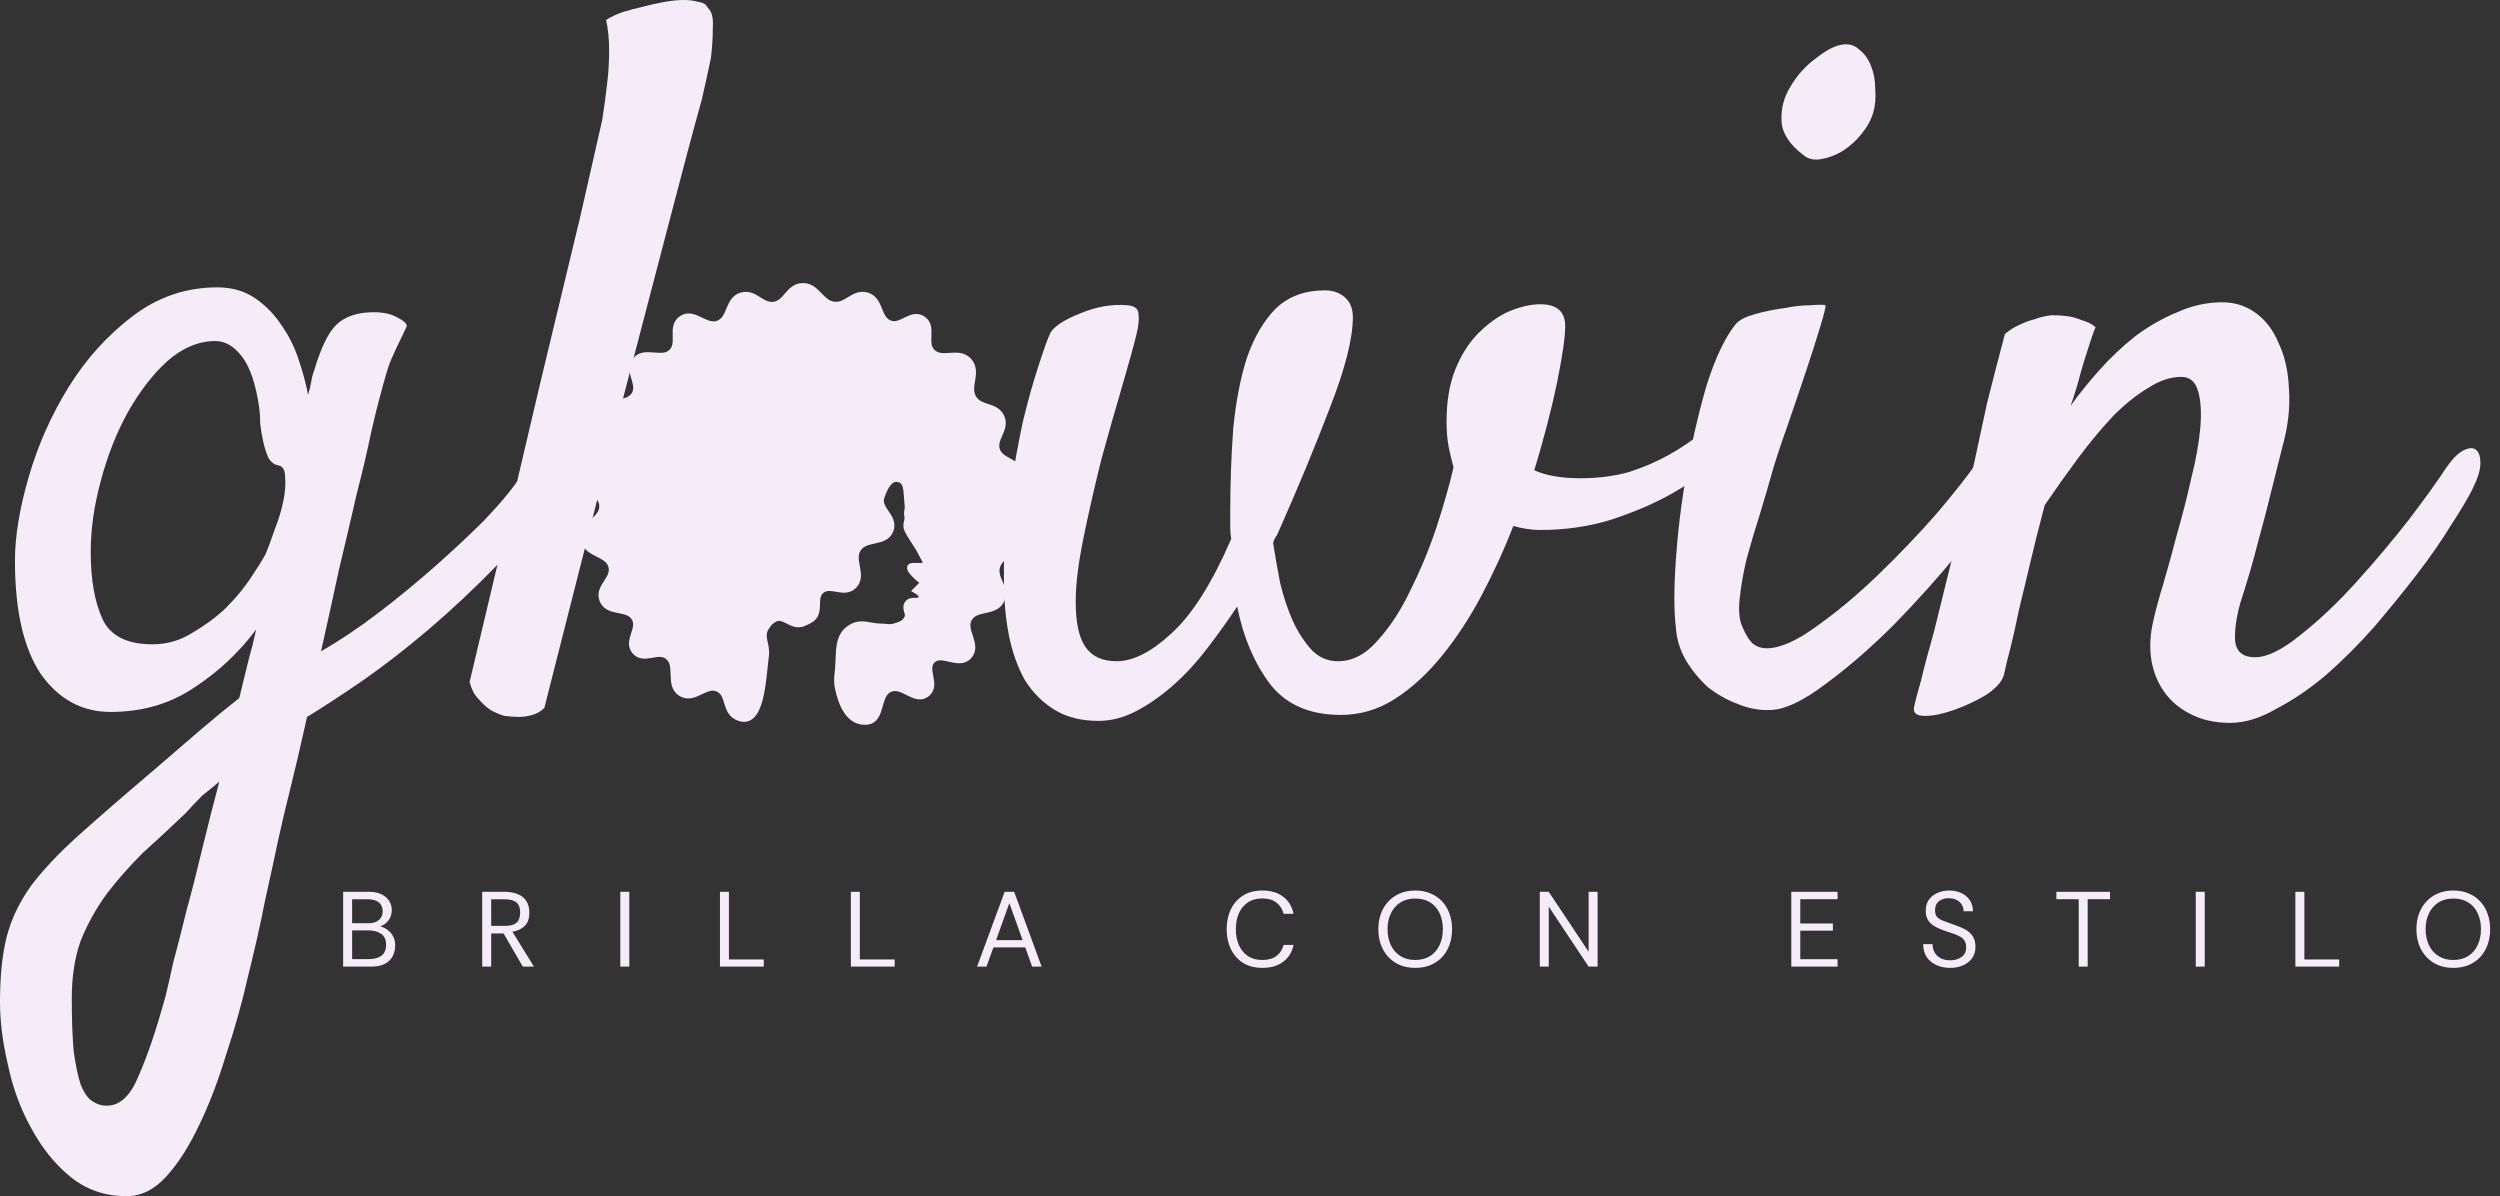 <svg width="209" height="100" viewBox="0 0 209 100" fill="none" xmlns="http://www.w3.org/2000/svg">
<rect x="0" y="0" width="209" height="100" fill="#333333" stroke="none"/>
<path d="M23.253 70.241C22.975 71.571 22.614 73.234 22.17 75.229C21.781 77.224 21.308 79.329 20.753 81.546C20.253 83.763 19.642 85.952 18.919 88.113C18.252 90.33 17.502 92.297 16.669 94.015C15.835 95.788 14.919 97.229 13.918 98.338C12.918 99.446 11.807 100 10.585 100C8.751 100 7.168 99.446 5.834 98.338C4.556 97.285 3.473 95.927 2.584 94.264C1.695 92.657 1.056 90.912 0.667 89.027C0.222 87.143 0 85.398 0 83.79C0 81.574 0.194 79.717 0.583 78.221C0.972 76.78 1.639 75.395 2.584 74.065C3.584 72.735 4.917 71.322 6.584 69.825C8.251 68.329 10.39 66.473 13.002 64.256C14.28 63.148 15.502 62.095 16.669 61.097C17.836 60.1 18.947 59.185 20.003 58.354C20.28 57.246 20.53 56.221 20.753 55.279C21.031 54.281 21.253 53.394 21.419 52.618C19.975 54.558 18.225 56.193 16.169 57.523C14.169 58.853 11.863 59.518 9.251 59.518C6.862 59.518 4.917 58.465 3.417 56.359C1.972 54.198 1.25 51.039 1.25 46.883C1.25 44.832 1.639 42.477 2.417 39.817C3.195 37.157 4.306 34.663 5.751 32.336C7.195 30.008 8.973 28.041 11.085 26.434C13.196 24.827 15.558 24.023 18.169 24.023C19.392 24.023 20.447 24.328 21.336 24.938C22.225 25.547 22.975 26.323 23.587 27.265C24.198 28.152 24.67 29.122 25.003 30.175C25.337 31.172 25.587 32.114 25.753 33.001C25.865 32.668 25.948 32.336 26.003 32.003C26.059 31.615 26.142 31.283 26.253 31.006C26.809 29.122 27.42 27.847 28.087 27.182C28.809 26.462 29.865 26.101 31.254 26.101C32.032 26.101 32.671 26.24 33.171 26.517C33.727 26.794 34.005 27.044 34.005 27.265C33.727 27.875 33.505 28.346 33.338 28.678C33.171 29.011 33.004 29.371 32.838 29.759C32.671 30.091 32.504 30.535 32.338 31.089C32.171 31.643 31.949 32.447 31.671 33.5C31.56 33.888 31.337 34.802 31.004 36.243C30.726 37.628 30.337 39.291 29.837 41.23C29.393 43.17 28.893 45.303 28.337 47.631C27.837 49.958 27.337 52.23 26.837 54.447C28.393 53.56 30.004 52.48 31.671 51.205C33.338 49.931 34.921 48.628 36.422 47.298C37.922 45.968 39.255 44.721 40.422 43.558C41.589 42.339 42.45 41.341 43.006 40.565C43.45 39.9 43.95 39.429 44.506 39.152C45.062 38.875 45.534 38.792 45.923 38.903C46.367 38.958 46.617 39.208 46.673 39.651C46.784 40.039 46.617 40.593 46.173 41.313C44.895 43.364 43.339 45.359 41.506 47.298C39.672 49.183 37.783 50.956 35.838 52.618C33.949 54.225 32.088 55.666 30.254 56.941C28.476 58.16 26.948 59.158 25.67 59.934C25.114 62.427 24.642 64.45 24.253 66.002C23.864 67.553 23.531 68.966 23.253 70.241ZM12.752 53.865C13.918 53.865 15.002 53.56 16.002 52.951C17.058 52.341 18.002 51.649 18.836 50.873C19.669 50.042 20.364 49.21 20.919 48.379C21.475 47.548 21.892 46.883 22.17 46.384C22.392 45.885 22.642 45.22 22.92 44.389C23.253 43.558 23.503 42.754 23.67 41.978C23.837 41.203 23.892 40.51 23.837 39.9C23.837 39.291 23.642 38.958 23.253 38.903C22.92 38.847 22.642 38.626 22.42 38.238C22.253 37.85 22.114 37.407 22.003 36.908C21.892 36.409 21.808 35.91 21.753 35.411C21.753 34.913 21.725 34.469 21.67 34.081C21.392 32.142 20.919 30.729 20.253 29.842C19.586 28.955 18.836 28.512 18.002 28.512C16.613 28.512 15.28 29.066 14.002 30.175C12.78 31.283 11.668 32.724 10.668 34.497C9.724 36.215 8.973 38.127 8.418 40.233C7.862 42.283 7.584 44.251 7.584 46.135C7.584 48.462 7.918 50.346 8.584 51.787C9.251 53.173 10.64 53.865 12.752 53.865ZM8.918 92.436C10.029 92.436 10.918 91.604 11.585 89.942C12.307 88.335 13.057 86.118 13.835 83.292C14.002 82.627 14.224 81.657 14.502 80.382C14.835 79.163 15.197 77.75 15.585 76.143C16.03 74.536 16.474 72.79 16.919 70.906C17.363 69.077 17.836 67.221 18.336 65.337C17.891 65.725 17.419 66.112 16.919 66.5C16.474 66.944 16.002 67.442 15.502 67.997C14.28 69.16 13.085 70.269 11.918 71.322C10.807 72.43 9.807 73.566 8.918 74.73C8.029 75.949 7.307 77.251 6.751 78.637C6.251 80.022 6.001 81.629 6.001 83.458C6.001 85.287 6.056 86.783 6.167 87.947C6.334 89.111 6.529 90.025 6.751 90.69C7.029 91.355 7.334 91.798 7.668 92.02C8.057 92.297 8.473 92.436 8.918 92.436Z" fill="#F6EBF9"/>
<path d="M39.255 57.024C41.7 46.772 43.645 38.542 45.089 32.336C46.59 26.129 47.729 21.391 48.507 18.121C49.395 14.242 50.007 11.554 50.34 10.058C50.507 9.005 50.646 7.98 50.757 6.983C50.868 6.096 50.923 5.181 50.923 4.239C50.923 3.297 50.84 2.438 50.673 1.663C51.118 1.385 51.59 1.164 52.09 0.998C52.646 0.831 53.174 0.693 53.674 0.582C54.285 0.416 54.896 0.277 55.507 0.166C56.119 0.055 56.674 0 57.174 0C57.619 0 58.035 0.055 58.425 0.166C58.813 0.222 59.063 0.388 59.175 0.665C59.508 0.942 59.647 1.496 59.591 2.328C59.591 3.159 59.536 4.018 59.425 4.904C59.202 5.957 58.952 7.093 58.675 8.313C58.008 10.695 57.091 14.131 55.924 18.62C54.924 22.444 53.563 27.653 51.84 34.248C50.173 40.842 48.062 49.155 45.506 59.185C45.228 59.462 44.895 59.656 44.506 59.767C44.117 59.878 43.756 59.934 43.422 59.934C43.033 59.934 42.617 59.906 42.172 59.85C41.783 59.739 41.394 59.573 41.005 59.352C40.672 59.13 40.339 58.825 40.005 58.437C39.672 58.105 39.422 57.634 39.255 57.024Z" fill="#F6EBF9"/>
<path d="M126.517 43.973C125.739 45.968 124.85 47.908 123.85 49.792C122.85 51.676 121.738 53.367 120.516 54.863C119.294 56.359 117.988 57.551 116.599 58.437C115.21 59.324 113.71 59.767 112.098 59.767C109.487 59.767 107.514 58.908 106.181 57.19C104.847 55.417 103.931 53.256 103.43 50.707C102.653 51.87 101.819 53.034 100.93 54.198C100.041 55.362 99.097 56.387 98.096 57.273C97.096 58.16 96.068 58.881 95.013 59.435C93.957 59.989 92.901 60.266 91.846 60.266C90.401 60.266 89.179 59.961 88.178 59.352C87.178 58.742 86.345 57.911 85.678 56.858C85.067 55.749 84.622 54.503 84.345 53.117C84.067 51.676 83.928 50.152 83.928 48.545V47.548C83.928 45.497 84.095 43.392 84.428 41.23C84.761 39.069 85.123 37.074 85.511 35.245C85.956 33.416 86.4 31.837 86.845 30.507C87.289 29.122 87.623 28.207 87.845 27.764C88.234 27.21 89.067 26.683 90.345 26.184C91.679 25.63 92.985 25.409 94.263 25.52C94.874 25.575 95.179 25.824 95.179 26.268C95.235 26.711 95.179 27.265 95.013 27.93C94.79 28.872 94.401 30.285 93.846 32.17C93.29 34.054 92.707 36.104 92.096 38.321C91.54 40.538 91.04 42.727 90.595 44.888C90.151 47.049 89.929 48.85 89.929 50.291C89.929 52.064 90.207 53.339 90.762 54.115C91.318 54.891 92.179 55.279 93.346 55.279C94.735 55.279 96.263 54.503 97.93 52.951C99.652 51.399 101.319 48.767 102.93 45.054C102.875 44.721 102.847 44.389 102.847 44.056C102.847 43.724 102.847 43.364 102.847 42.976C102.847 40.482 102.93 38.099 103.097 35.827C103.319 33.555 103.708 31.56 104.264 29.842C104.875 28.124 105.681 26.766 106.681 25.769C107.737 24.771 109.098 24.273 110.765 24.273C111.432 24.273 111.987 24.467 112.432 24.855C112.876 25.242 113.098 25.797 113.098 26.517C113.098 28.29 112.459 30.812 111.182 34.081C109.959 37.296 108.487 40.842 106.764 44.721C106.598 44.943 106.486 45.165 106.431 45.386C106.598 46.44 106.792 47.548 107.014 48.712C107.292 49.875 107.653 50.956 108.098 51.953C108.542 52.895 109.07 53.699 109.681 54.364C110.293 54.974 111.015 55.279 111.848 55.279C113.071 55.279 114.182 54.697 115.182 53.533C116.238 52.369 117.155 50.956 117.932 49.293C118.766 47.631 119.488 45.885 120.099 44.056C120.711 42.172 121.183 40.51 121.516 39.069C121.35 38.459 121.211 37.877 121.1 37.323C120.988 36.714 120.933 36.021 120.933 35.245C120.933 33.527 121.183 32.059 121.683 30.84C122.183 29.62 122.822 28.623 123.6 27.847C124.433 27.016 125.295 26.406 126.184 26.018C127.128 25.63 127.989 25.436 128.767 25.436C130.156 25.436 130.851 26.046 130.851 27.265C130.851 28.152 130.629 29.703 130.184 31.92C129.74 34.081 129.101 36.547 128.267 39.318C129.267 39.762 130.545 39.983 132.101 39.983C133.546 39.983 134.879 39.817 136.102 39.485C137.324 39.097 138.435 38.626 139.435 38.072C140.435 37.517 141.352 36.908 142.186 36.243C143.019 35.578 143.825 34.94 144.603 34.331C145.214 33.888 145.714 33.86 146.103 34.248C146.492 34.636 146.436 35.245 145.936 36.077C145.492 36.797 144.714 37.628 143.603 38.57C142.547 39.512 141.241 40.427 139.685 41.313C138.185 42.145 136.49 42.865 134.601 43.475C132.768 44.029 130.823 44.306 128.767 44.306C128.434 44.306 128.073 44.278 127.684 44.223C127.295 44.167 126.906 44.084 126.517 43.973Z" fill="#F6EBF9"/>
<path d="M156.604 9.393C156.438 10.003 156.104 10.612 155.604 11.222C155.16 11.776 154.632 12.247 154.021 12.635C153.465 12.968 152.882 13.189 152.27 13.3C151.659 13.411 151.159 13.3 150.77 12.968C149.603 12.081 148.992 11.139 148.937 10.141C148.881 9.088 149.131 8.119 149.687 7.232C150.242 6.29 150.937 5.514 151.77 4.904C152.604 4.239 153.326 3.851 153.937 3.741C154.548 3.63 155.049 3.768 155.437 4.156C155.882 4.489 156.215 4.96 156.438 5.569C156.66 6.124 156.771 6.761 156.771 7.481C156.827 8.202 156.771 8.839 156.604 9.393ZM145.103 27.099C145.381 26.766 145.908 26.489 146.686 26.268C147.464 26.046 148.27 25.88 149.103 25.769C149.937 25.603 150.687 25.52 151.354 25.52C152.076 25.464 152.493 25.464 152.604 25.52C152.659 25.575 152.52 26.157 152.187 27.265C151.854 28.373 151.437 29.676 150.937 31.172C150.437 32.668 149.909 34.22 149.353 35.827C148.798 37.379 148.381 38.653 148.103 39.651C147.825 40.648 147.492 41.784 147.103 43.059C146.714 44.278 146.353 45.497 146.02 46.717C145.742 47.88 145.547 48.989 145.436 50.042C145.325 51.094 145.408 51.898 145.686 52.452C145.964 53.117 146.27 53.588 146.603 53.865C146.936 54.087 147.297 54.198 147.686 54.198C148.798 54.198 150.187 53.588 151.854 52.369C153.576 51.15 155.299 49.709 157.021 48.047C158.799 46.329 160.438 44.611 161.938 42.893C163.439 41.119 164.55 39.706 165.272 38.653C165.717 38.099 166.161 37.739 166.606 37.573C167.106 37.407 167.495 37.434 167.772 37.656C168.106 37.877 168.272 38.238 168.272 38.736C168.328 39.235 168.161 39.817 167.772 40.482C166.883 42.034 165.578 43.89 163.855 46.051C162.133 48.157 160.299 50.208 158.355 52.203C156.41 54.142 154.493 55.805 152.604 57.19C150.77 58.576 149.27 59.296 148.103 59.352C147.159 59.407 146.214 59.241 145.269 58.853C144.38 58.52 143.547 58.049 142.769 57.44C142.047 56.775 141.436 56.027 140.936 55.195C140.435 54.309 140.158 53.394 140.102 52.452C139.935 51.067 139.935 49.183 140.102 46.8C140.269 44.361 140.574 41.895 141.019 39.401C141.463 36.852 142.019 34.442 142.686 32.17C143.408 29.898 144.214 28.207 145.103 27.099Z" fill="#F6EBF9"/>
<path d="M186.442 60.432C185.164 60.432 184.052 60.183 183.108 59.684C182.219 59.241 181.496 58.631 180.941 57.855C180.385 57.08 180.024 56.193 179.857 55.195C179.691 54.142 179.746 53.034 180.024 51.87C180.191 51.094 180.469 50.069 180.857 48.795C181.246 47.465 181.635 46.051 182.024 44.555C182.469 43.004 182.858 41.48 183.191 39.983C183.58 38.432 183.83 37.046 183.941 35.827C184.052 34.553 183.997 33.527 183.775 32.752C183.552 31.92 183.08 31.505 182.358 31.505C181.469 31.505 180.552 31.809 179.607 32.419C178.663 32.973 177.69 33.749 176.69 34.746C175.746 35.744 174.773 36.908 173.773 38.238C172.829 39.512 171.884 40.842 170.939 42.228C170.439 44.112 170.023 45.775 169.689 47.215C169.356 48.601 169.05 49.875 168.773 51.039C168.55 52.147 168.328 53.145 168.106 54.032C167.884 54.863 167.689 55.666 167.522 56.442C167.356 56.996 166.856 57.551 166.022 58.105C165.189 58.603 164.3 59.019 163.355 59.352C162.411 59.684 161.605 59.85 160.938 59.85C160.216 59.85 159.91 59.601 160.021 59.102C160.077 58.77 160.271 58.022 160.605 56.858C160.883 55.694 161.244 54.336 161.688 52.785C162.077 51.178 162.494 49.487 162.938 47.714C163.383 45.941 163.8 44.251 164.189 42.643C164.466 41.369 164.772 39.956 165.105 38.404C165.383 37.074 165.717 35.522 166.106 33.749C166.55 31.976 167.05 30.036 167.606 27.93C167.995 27.598 168.384 27.348 168.773 27.182C169.217 26.96 169.662 26.794 170.106 26.683C170.551 26.517 171.023 26.406 171.523 26.351C171.967 26.351 172.412 26.378 172.856 26.434C173.245 26.489 173.634 26.6 174.023 26.766C174.468 26.877 174.857 27.071 175.19 27.348C175.023 27.736 174.829 28.29 174.607 29.011C174.384 29.676 174.162 30.396 173.94 31.172C173.718 32.059 173.44 32.973 173.106 33.915C173.829 32.918 174.634 31.92 175.523 30.923C176.468 29.87 177.468 28.928 178.524 28.096C179.635 27.265 180.802 26.6 182.024 26.101C183.247 25.547 184.497 25.27 185.775 25.27C186.831 25.27 187.775 25.575 188.609 26.184C189.442 26.794 190.081 27.653 190.525 28.761C191.026 29.814 191.303 31.089 191.359 32.585C191.47 34.081 191.276 35.716 190.775 37.49L189.859 41.147C189.581 42.311 189.22 43.696 188.775 45.303C188.386 46.855 187.886 48.573 187.275 50.457C186.942 51.676 186.803 52.729 186.858 53.616C186.969 54.503 187.525 54.946 188.525 54.946C189.525 54.946 190.775 54.336 192.276 53.117C193.831 51.898 195.387 50.429 196.943 48.712C198.499 46.994 199.971 45.248 201.36 43.475C202.749 41.646 203.805 40.177 204.527 39.069C205.027 38.349 205.5 37.877 205.944 37.656C206.389 37.434 206.722 37.407 206.944 37.573C207.222 37.739 207.361 38.127 207.361 38.736C207.361 39.291 207.139 40.011 206.694 40.898C206.305 41.674 205.694 42.699 204.861 43.973C204.083 45.248 203.138 46.606 202.027 48.047C200.916 49.487 199.721 50.956 198.443 52.452C197.165 53.893 195.832 55.223 194.443 56.442C193.054 57.606 191.664 58.548 190.275 59.269C188.942 60.044 187.664 60.432 186.442 60.432Z" fill="#F6EBF9"/>
<path d="M74.384 57.526C73.186 58.029 73.745 60.14 72.453 60.256C71.067 60.38 70.424 58.9 70.135 57.526C70.009 56.931 70.077 56.573 70.135 55.967C70.27 54.529 70.013 53.104 71.294 52.458C72.103 52.049 72.706 52.458 73.612 52.458C74.064 52.458 74.334 52.578 74.771 52.458C75.295 52.313 75.697 52.174 75.93 51.678C76.123 51.265 75.672 50.884 75.93 50.508C76.201 50.113 76.702 50.509 77.089 50.119C77.209 49.997 77.136 49.873 77.089 49.729C77.021 49.525 76.702 49.339 76.702 49.339L77.089 48.949C77.475 48.559 77.089 48.559 76.702 48.169C76.318 47.781 75.93 47.389 76.316 47.389H77.089C77.861 47.389 77.333 46.713 77.089 46.22C76.702 45.44 76.316 45.05 75.93 44.27C75.795 43.998 75.864 43.788 75.93 43.491C76.003 43.158 75.856 43.043 75.93 42.711C75.995 42.414 75.96 42.234 75.93 41.931C75.847 41.115 75.946 40.176 75.157 39.982C74.328 39.777 73.886 40.726 73.612 41.541C73.258 42.591 74.757 43.228 74.384 44.27C73.971 45.425 72.355 44.809 71.68 45.83C71.005 46.851 72.188 48.117 71.294 48.949C70.509 49.678 69.384 48.621 68.589 49.339C67.878 49.981 68.57 51.087 67.817 51.678C67.55 51.887 67.044 52.068 67.044 52.068C66.167 52.34 65.533 51.237 64.726 51.678C64.35 51.883 64.173 52.089 63.953 52.458C63.487 53.241 64.067 53.891 63.953 54.797C63.681 56.96 63.575 60.824 61.635 59.866C60.658 59.383 61.063 58.017 60.09 57.526C59.002 56.977 58.054 58.527 56.999 57.916C55.881 57.269 56.889 55.554 55.84 54.797C54.973 54.171 53.831 55.224 53.136 54.407C52.447 53.599 53.628 52.621 53.136 51.678C52.569 50.592 50.845 51.273 50.431 50.119C50.058 49.076 51.432 48.474 51.204 47.389C50.939 46.126 49.031 46.334 48.886 45.05C48.748 43.831 50.431 43.549 50.431 42.321C50.431 41.093 48.654 40.797 48.886 39.592C49.111 38.425 50.819 38.766 51.204 37.642C51.61 36.456 49.933 35.674 50.431 34.523C50.918 33.398 52.569 34.05 53.136 32.964C53.628 32.021 52.54 31.115 53.136 30.235C53.837 29.198 55.364 30.36 56.227 29.455C56.988 28.656 56.11 27.377 56.999 26.726C57.984 26.005 58.962 27.576 60.09 27.116C61.182 26.669 60.888 25.1 62.022 24.776C63.078 24.474 63.641 25.73 64.726 25.556C65.8 25.384 65.959 24.072 67.044 23.997C68.257 23.912 68.538 25.435 69.748 25.556C70.841 25.666 71.396 24.474 72.453 24.776C73.586 25.1 73.273 26.72 74.384 27.116C75.39 27.474 76.186 26.151 77.089 26.726C78.018 27.317 77.1 28.656 77.861 29.455C78.724 30.36 80.134 29.288 80.952 30.235C81.752 31.16 80.673 32.326 81.338 33.354C81.934 34.273 83.218 33.908 83.656 34.913C84.086 35.899 82.933 36.621 83.27 37.642C83.607 38.664 84.974 38.54 85.202 39.592C85.447 40.725 84.043 41.161 84.043 42.321C84.043 43.481 85.359 43.901 85.202 45.05C85.04 46.228 83.567 46.239 83.27 47.389C83.002 48.431 84.082 49.131 83.656 50.119C83.171 51.244 81.56 50.615 80.952 51.678C80.349 52.733 81.748 53.881 80.952 54.797C80.15 55.72 78.685 54.284 77.861 55.187C77.139 55.979 78.279 57.209 77.475 57.916C76.558 58.722 75.508 57.055 74.384 57.526Z" fill="#F6EBF9" stroke="#F6EBF9" stroke-width="0.661"/>
<path d="M28.687 80.808V74.555H30.84C31.429 74.555 31.894 74.698 32.233 74.984C32.578 75.264 32.751 75.63 32.751 76.083C32.751 76.428 32.656 76.72 32.465 76.958C32.281 77.196 32.054 77.357 31.787 77.44C32.06 77.524 32.29 77.643 32.474 77.798C32.659 77.952 32.799 78.134 32.894 78.342C32.989 78.545 33.037 78.774 33.037 79.03C33.037 79.376 32.965 79.682 32.823 79.95C32.68 80.218 32.459 80.43 32.162 80.584C31.87 80.733 31.498 80.808 31.045 80.808H28.687ZM29.438 80.182H30.813C31.271 80.182 31.629 80.087 31.885 79.897C32.147 79.706 32.278 79.402 32.278 78.986C32.278 78.563 32.138 78.256 31.858 78.066C31.578 77.875 31.224 77.78 30.795 77.78H29.438V80.182ZM29.438 77.181H30.786C31.173 77.181 31.471 77.092 31.679 76.913C31.888 76.729 31.992 76.485 31.992 76.181C31.992 75.865 31.888 75.621 31.679 75.448C31.471 75.27 31.164 75.181 30.759 75.181H29.438V77.181ZM40.312 80.808V74.555H42.161C42.602 74.555 42.977 74.621 43.287 74.752C43.596 74.877 43.835 75.067 44.001 75.323C44.168 75.579 44.252 75.904 44.252 76.297C44.252 76.785 44.123 77.154 43.867 77.405C43.617 77.655 43.275 77.818 42.84 77.896L44.636 80.808H43.707L42.099 78.039H41.063V80.808H40.312ZM41.063 77.405H42.144C42.477 77.405 42.742 77.366 42.938 77.288C43.135 77.205 43.275 77.08 43.358 76.913C43.442 76.747 43.483 76.541 43.483 76.297C43.483 76.047 43.442 75.838 43.358 75.672C43.275 75.505 43.135 75.383 42.938 75.306C42.742 75.222 42.477 75.181 42.144 75.181H41.063V77.405ZM51.859 80.808V74.555H52.61V80.808H51.859ZM60.188 80.808V74.555H60.938V80.209H63.85V80.808H60.188ZM71.132 80.808V74.555H71.883V80.209H74.795V80.808H71.132ZM81.684 80.808L83.989 74.555H84.784L87.079 80.808H86.284L85.713 79.2H83.051L82.471 80.808H81.684ZM83.274 78.593H85.49L84.382 75.502L83.274 78.593ZM105.532 80.915C104.901 80.915 104.362 80.775 103.915 80.495C103.469 80.209 103.129 79.822 102.897 79.334C102.665 78.846 102.549 78.295 102.549 77.681C102.549 77.074 102.662 76.526 102.888 76.038C103.12 75.55 103.46 75.163 103.906 74.877C104.353 74.591 104.895 74.448 105.532 74.448C106.247 74.448 106.827 74.621 107.274 74.966C107.726 75.306 108.015 75.782 108.14 76.395H107.309C107.214 76.008 107.018 75.699 106.72 75.466C106.428 75.228 106.032 75.109 105.532 75.109C105.038 75.109 104.627 75.225 104.299 75.457C103.972 75.684 103.725 75.99 103.558 76.377C103.397 76.764 103.317 77.199 103.317 77.681C103.317 78.176 103.4 78.616 103.567 79.003C103.74 79.39 103.99 79.697 104.317 79.923C104.645 80.144 105.05 80.254 105.532 80.254C106.032 80.254 106.428 80.141 106.72 79.914C107.018 79.682 107.214 79.376 107.309 78.995H108.14C108.015 79.596 107.726 80.066 107.274 80.406C106.827 80.745 106.247 80.915 105.532 80.915ZM118.311 80.915C117.835 80.915 117.406 80.834 117.025 80.674C116.644 80.507 116.319 80.278 116.051 79.986C115.783 79.694 115.578 79.352 115.435 78.959C115.298 78.566 115.229 78.14 115.229 77.681C115.229 77.223 115.298 76.797 115.435 76.404C115.578 76.011 115.783 75.669 116.051 75.377C116.319 75.085 116.641 74.859 117.016 74.698C117.397 74.531 117.829 74.448 118.311 74.448C118.787 74.448 119.213 74.528 119.588 74.689C119.969 74.844 120.294 75.067 120.562 75.359C120.83 75.645 121.035 75.987 121.178 76.386C121.321 76.779 121.392 77.211 121.392 77.681C121.392 78.152 121.321 78.587 121.178 78.986C121.035 79.379 120.83 79.721 120.562 80.013C120.294 80.299 119.969 80.522 119.588 80.683C119.213 80.837 118.787 80.915 118.311 80.915ZM118.311 80.254C118.799 80.254 119.216 80.144 119.561 79.923C119.907 79.703 120.169 79.399 120.347 79.012C120.532 78.625 120.624 78.182 120.624 77.681C120.624 77.169 120.532 76.723 120.347 76.342C120.169 75.955 119.907 75.654 119.561 75.44C119.216 75.225 118.799 75.118 118.311 75.118C117.829 75.118 117.415 75.228 117.069 75.448C116.724 75.669 116.459 75.972 116.275 76.36C116.09 76.741 115.998 77.181 115.998 77.681C115.998 78.176 116.09 78.619 116.275 79.012C116.459 79.399 116.724 79.703 117.069 79.923C117.415 80.144 117.829 80.254 118.311 80.254ZM128.727 80.808V74.555H129.477L132.809 79.566V74.555H133.559V80.808H132.809L129.477 75.797V80.808H128.727ZM149.753 80.808V74.555H153.621V75.172H150.504V77.199H153.228V77.806H150.504V80.191H153.621V80.808H149.753ZM163.039 80.915C162.616 80.915 162.232 80.837 161.887 80.683C161.548 80.528 161.277 80.305 161.074 80.013C160.878 79.715 160.779 79.355 160.779 78.932H161.565C161.565 79.349 161.702 79.679 161.976 79.923C162.25 80.162 162.604 80.281 163.039 80.281C163.42 80.281 163.736 80.188 163.986 80.004C164.242 79.819 164.37 79.557 164.37 79.218C164.37 78.986 164.328 78.801 164.245 78.664C164.168 78.521 164.048 78.405 163.888 78.316C163.727 78.22 163.524 78.131 163.28 78.048C163.036 77.964 162.747 77.866 162.414 77.753C162.116 77.646 161.86 77.524 161.646 77.387C161.437 77.25 161.277 77.083 161.163 76.886C161.05 76.684 160.994 76.443 160.994 76.163C160.988 75.794 161.071 75.484 161.244 75.234C161.422 74.978 161.661 74.785 161.958 74.654C162.262 74.517 162.596 74.448 162.959 74.448C163.328 74.448 163.658 74.517 163.95 74.654C164.248 74.785 164.486 74.981 164.665 75.243C164.843 75.499 164.936 75.812 164.942 76.181H164.156C164.156 75.865 164.042 75.606 163.816 75.404C163.59 75.195 163.295 75.091 162.932 75.091C162.61 75.079 162.337 75.16 162.11 75.332C161.884 75.505 161.771 75.758 161.771 76.092C161.771 76.312 161.815 76.488 161.905 76.619C162 76.744 162.161 76.854 162.387 76.949C162.613 77.044 162.926 77.16 163.325 77.297C163.611 77.393 163.867 77.494 164.093 77.601C164.319 77.702 164.51 77.824 164.665 77.967C164.82 78.104 164.939 78.271 165.022 78.468C165.105 78.658 165.147 78.893 165.147 79.173C165.147 79.548 165.049 79.867 164.852 80.129C164.662 80.385 164.406 80.581 164.084 80.718C163.769 80.849 163.42 80.915 163.039 80.915ZM173.78 80.808V75.172H171.913V74.555H176.397V75.172H174.53V80.808H173.78ZM183.565 80.808V74.555H184.316V80.808H183.565ZM191.894 80.808V74.555H192.644V80.209H195.556V80.808H191.894ZM205.094 80.915C204.618 80.915 204.189 80.834 203.808 80.674C203.427 80.507 203.103 80.278 202.835 79.986C202.567 79.694 202.361 79.352 202.218 78.959C202.081 78.566 202.013 78.14 202.013 77.681C202.013 77.223 202.081 76.797 202.218 76.404C202.361 76.011 202.567 75.669 202.835 75.377C203.103 75.085 203.424 74.859 203.799 74.698C204.18 74.531 204.612 74.448 205.094 74.448C205.571 74.448 205.997 74.528 206.372 74.689C206.753 74.844 207.077 75.067 207.345 75.359C207.613 75.645 207.819 75.987 207.962 76.386C208.104 76.779 208.176 77.211 208.176 77.681C208.176 78.152 208.104 78.587 207.962 78.986C207.819 79.379 207.613 79.721 207.345 80.013C207.077 80.299 206.753 80.522 206.372 80.683C205.997 80.837 205.571 80.915 205.094 80.915ZM205.094 80.254C205.583 80.254 206 80.144 206.345 79.923C206.69 79.703 206.952 79.399 207.131 79.012C207.315 78.625 207.408 78.182 207.408 77.681C207.408 77.169 207.315 76.723 207.131 76.342C206.952 75.955 206.69 75.654 206.345 75.44C206 75.225 205.583 75.118 205.094 75.118C204.612 75.118 204.198 75.228 203.853 75.448C203.508 75.669 203.243 75.972 203.058 76.36C202.873 76.741 202.781 77.181 202.781 77.681C202.781 78.176 202.873 78.619 203.058 79.012C203.243 79.399 203.508 79.703 203.853 79.923C204.198 80.144 204.612 80.254 205.094 80.254Z" fill="#F6EBF9"/>
</svg>
